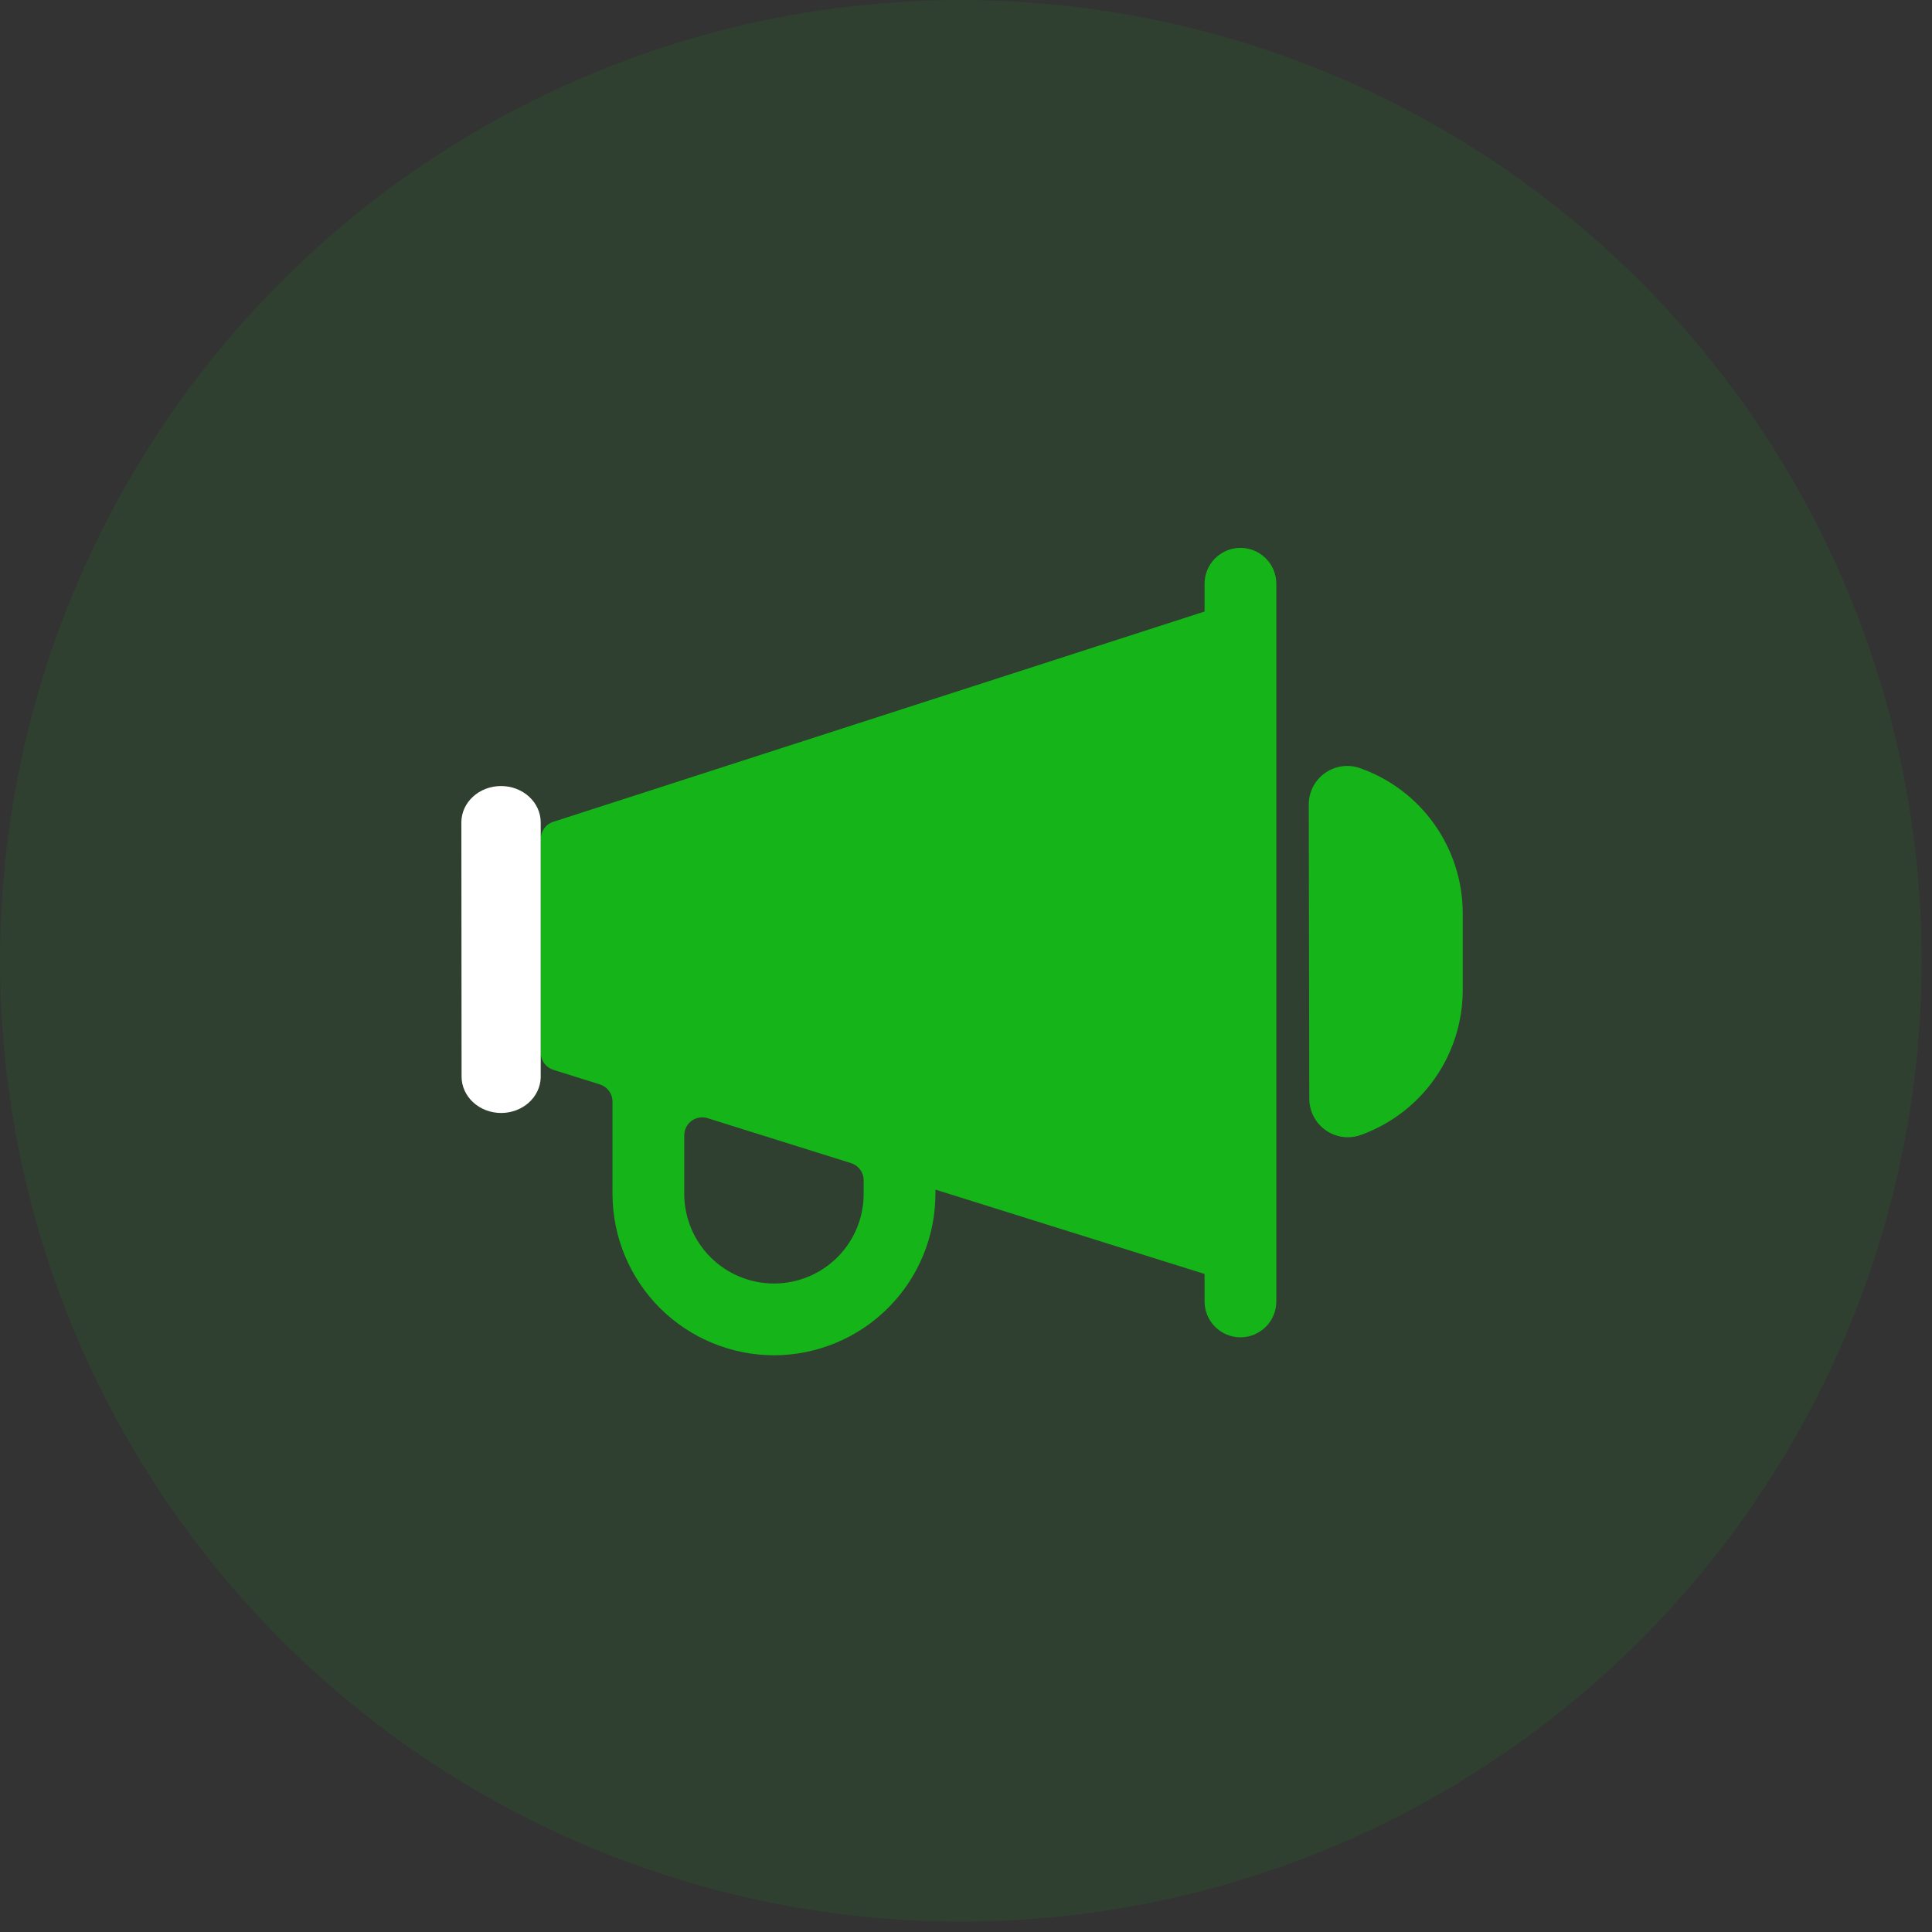 <svg width="67" height="67" viewBox="0 0 67 67" fill="none" xmlns="http://www.w3.org/2000/svg">
<rect x="0" y="0" width="67" height="67" fill="#333333" stroke="none"/>
<circle opacity="0.15" cx="33.321" cy="33.321" r="33.321" fill="#0CDC12" fill-opacity="0.5"/>
<path d="M50.726 31.641C50.719 30.544 50.375 29.476 49.74 28.581C49.105 27.686 48.209 27.009 47.175 26.642C46.974 26.569 46.757 26.545 46.545 26.574C46.332 26.602 46.129 26.681 45.954 26.805C45.778 26.928 45.635 27.092 45.536 27.282C45.438 27.473 45.386 27.684 45.387 27.899L45.405 38.107C45.406 38.321 45.458 38.532 45.557 38.721C45.656 38.911 45.799 39.074 45.975 39.197C46.15 39.32 46.352 39.399 46.565 39.427C46.777 39.455 46.993 39.432 47.194 39.359C48.23 38.986 49.125 38.302 49.758 37.401C50.39 36.5 50.728 35.425 50.726 34.324V31.641Z" fill="#0CDC12" fill-opacity="0.75"/>
<path d="M44.262 20.244C44.262 19.914 44.131 19.598 43.897 19.364C43.664 19.131 43.347 19 43.017 19C42.687 19 42.371 19.131 42.138 19.364C41.904 19.598 41.773 19.914 41.773 20.244V21.207L19.183 28.501C19.057 28.541 18.948 28.621 18.871 28.727C18.793 28.834 18.752 28.962 18.752 29.093V36.506C18.752 36.639 18.794 36.767 18.872 36.874C18.951 36.981 19.061 37.06 19.187 37.1L20.805 37.607C20.931 37.647 21.042 37.726 21.12 37.833C21.198 37.94 21.241 38.069 21.241 38.201V41.425C21.249 42.906 21.842 44.322 22.891 45.367C23.941 46.411 25.36 46.998 26.84 47H26.867C28.35 46.991 29.77 46.395 30.815 45.341C31.86 44.288 32.444 42.863 32.44 41.379V41.255L41.773 44.179V45.132C41.773 45.462 41.904 45.779 42.138 46.012C42.371 46.245 42.687 46.377 43.017 46.377C43.347 46.377 43.664 46.245 43.897 46.012C44.131 45.779 44.262 45.462 44.262 45.132V20.244ZM29.951 41.385C29.953 41.794 29.875 42.199 29.72 42.577C29.566 42.955 29.338 43.299 29.051 43.59C28.763 43.88 28.421 44.111 28.045 44.269C27.668 44.427 27.264 44.509 26.855 44.511H26.84C26.019 44.511 25.23 44.186 24.648 43.607C24.065 43.028 23.735 42.242 23.729 41.42V39.371C23.729 39.273 23.752 39.177 23.797 39.09C23.841 39.002 23.905 38.927 23.983 38.869C24.062 38.811 24.154 38.773 24.25 38.757C24.346 38.741 24.445 38.748 24.538 38.777L29.516 40.337C29.642 40.377 29.753 40.456 29.831 40.563C29.909 40.67 29.951 40.799 29.951 40.931V41.385Z" fill="#0CDC12" fill-opacity="0.75"/>
<path d="M18.751 28.518C18.751 28.184 18.606 27.864 18.348 27.628C18.09 27.391 17.74 27.259 17.375 27.259C17.011 27.259 16.661 27.391 16.403 27.628C16.145 27.864 16 28.184 16 28.518L16.007 37.338C16.007 37.503 16.043 37.667 16.112 37.82C16.181 37.973 16.282 38.111 16.41 38.228C16.537 38.346 16.689 38.438 16.856 38.502C17.023 38.565 17.202 38.597 17.382 38.597H17.375C17.735 38.598 18.079 38.469 18.337 38.239C18.593 38.01 18.742 37.697 18.751 37.368V28.518Z" fill="white"/>
</svg>
